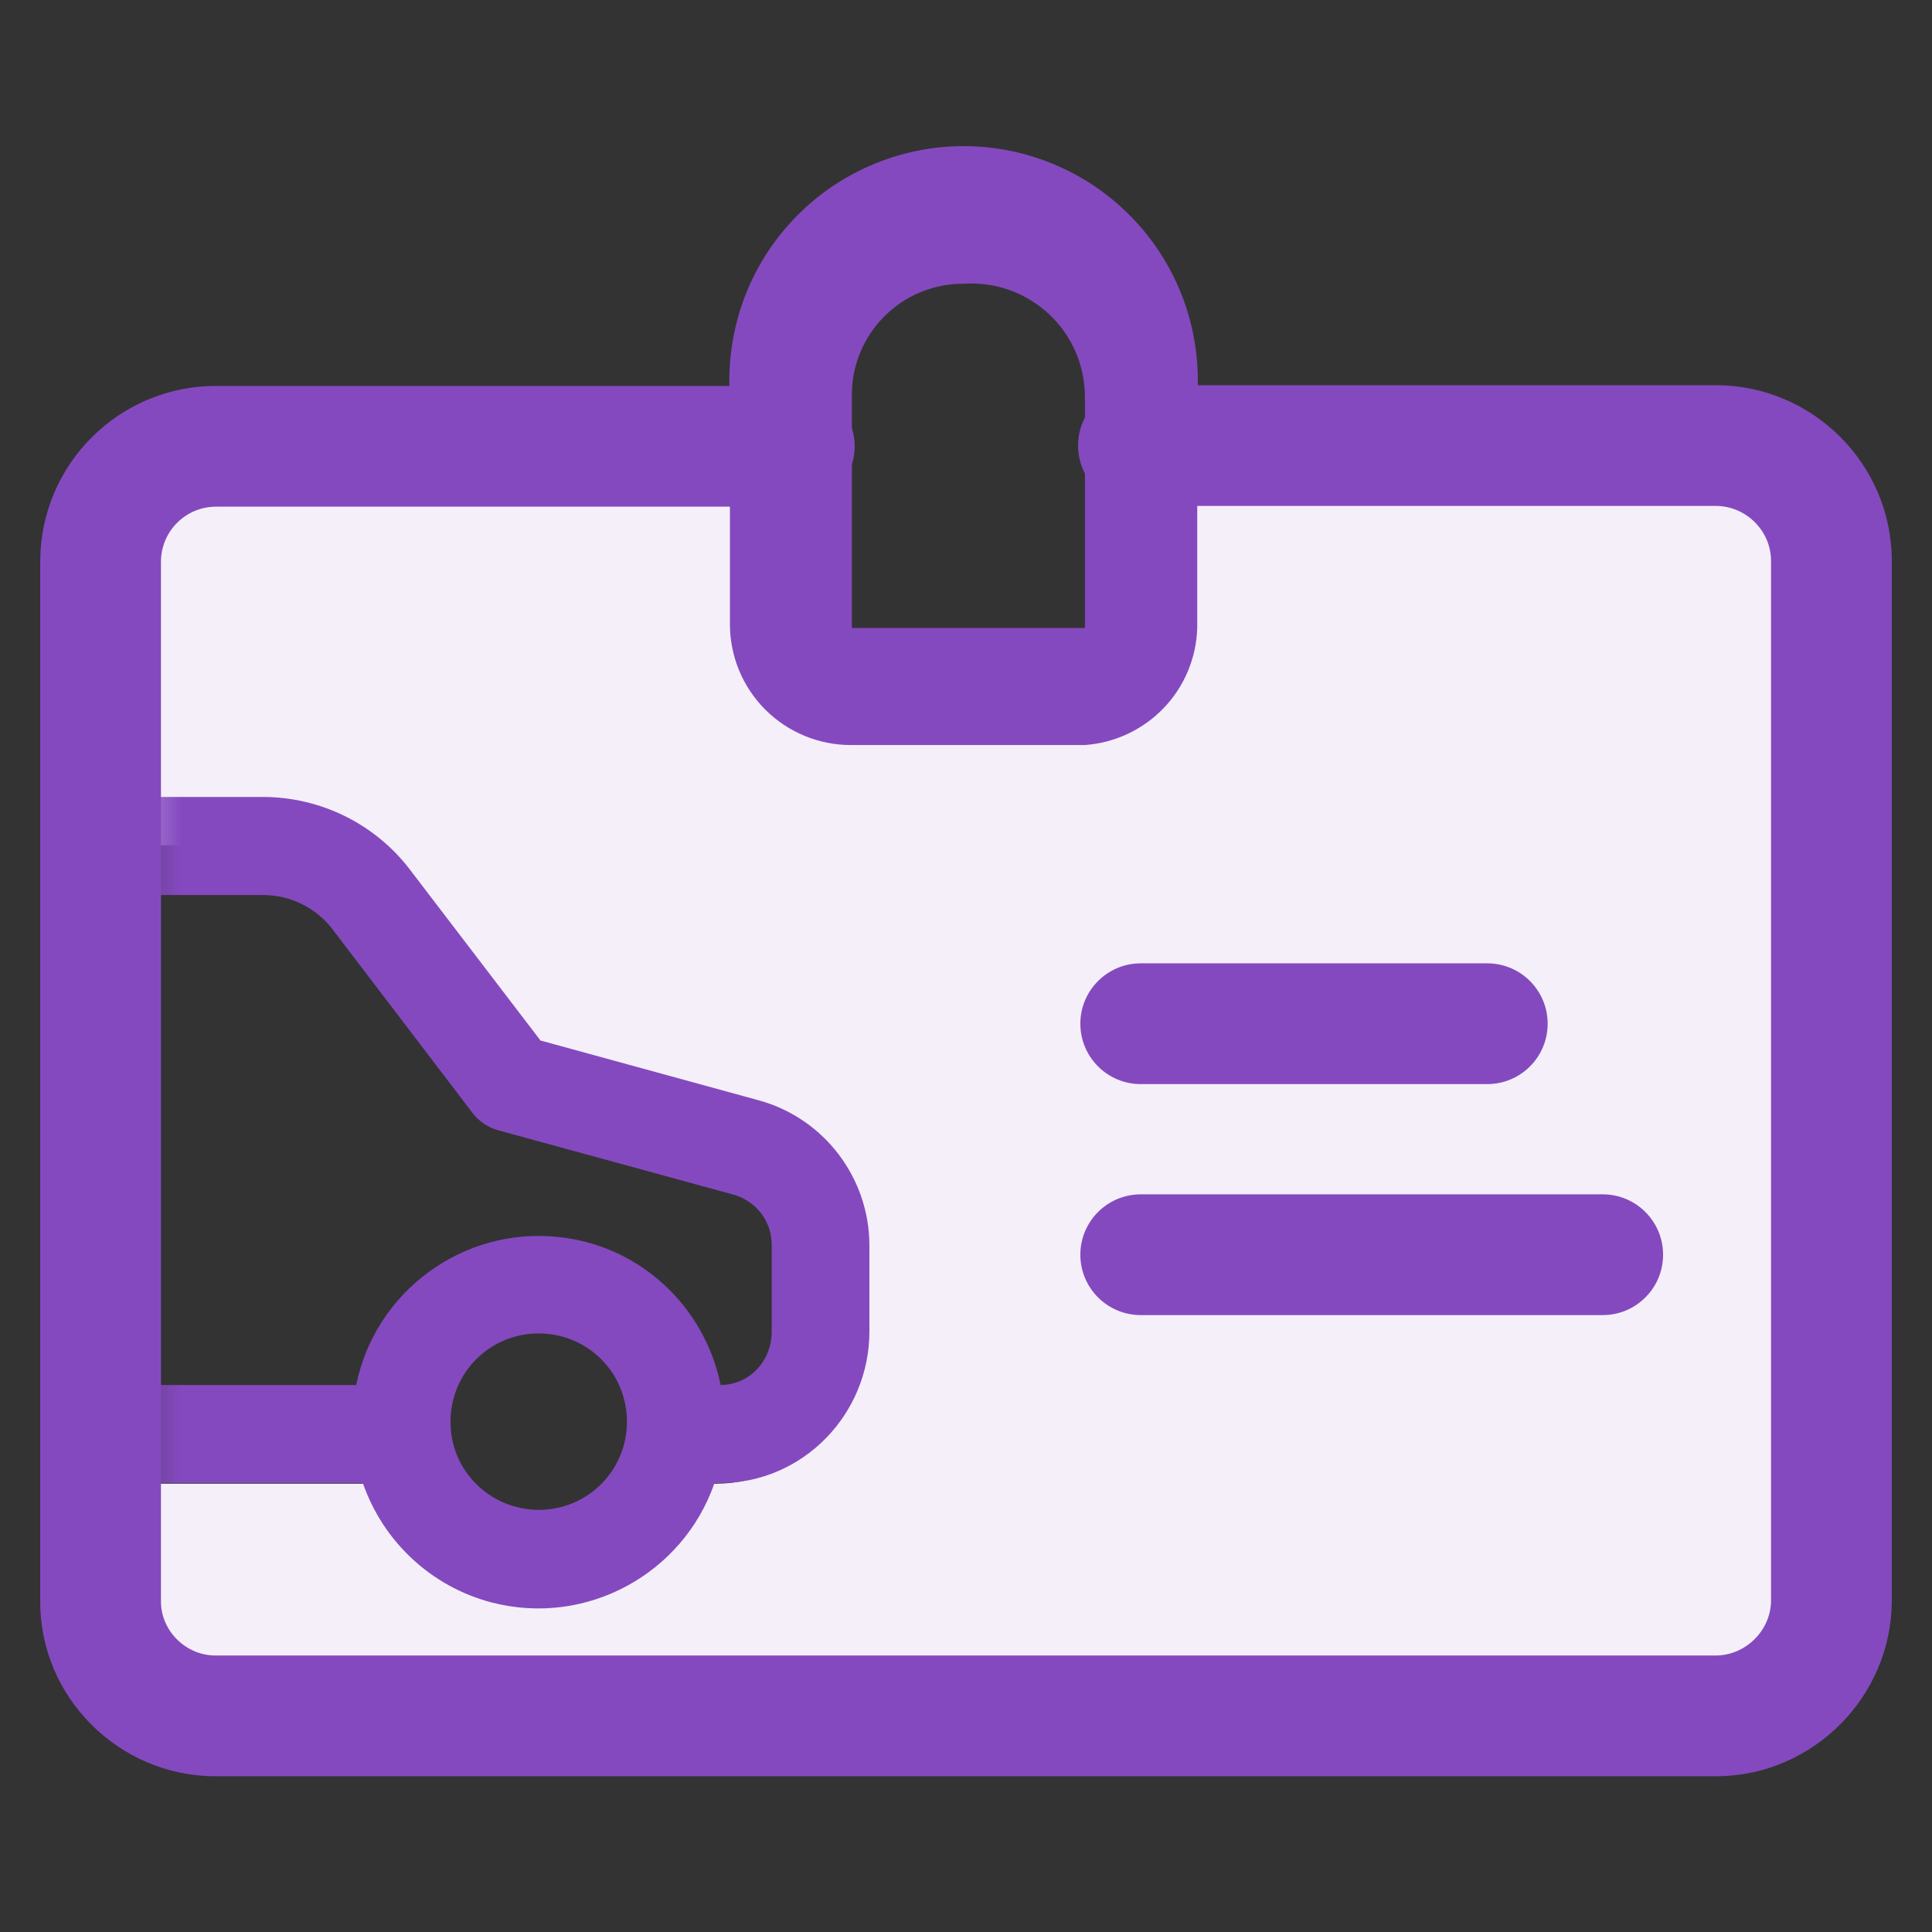 <svg width="16" height="16" viewBox="0 0 16 16" fill="none" xmlns="http://www.w3.org/2000/svg">
<rect x="0" y="0" width="16" height="16" fill="#333333" stroke="none"/>
<g id="Type=Purple">
<g id="Outlined">
<path id="secondary" d="M6.578 3.696V5.131C6.578 5.392 6.789 5.603 7.056 5.603H8.963C9.224 5.603 9.441 5.386 9.441 5.124L9.446 3.69H14.21C14.733 3.69 15.167 4.117 15.167 4.646V13.254C15.167 13.777 14.733 14.21 14.21 14.21H1.783C1.261 14.21 0.827 13.777 0.833 13.254V12.287H3.134C3.257 12.766 3.634 13.14 4.113 13.266C4.843 13.455 5.589 13.017 5.778 12.287H5.935C6.528 12.287 7 11.798 7 11.205V10.504C7 10.022 6.678 9.597 6.213 9.469L4.381 8.967L3.282 7.529C3.026 7.194 2.628 7 2.207 7H0.833V4.653C0.833 4.123 1.261 3.696 1.79 3.696H6.578Z" fill="#F5EFF9"/>
<path id="primary" fill-rule="evenodd" clip-rule="evenodd" d="M8.928 3.69C8.928 3.414 9.152 3.19 9.428 3.19H14.21C15.007 3.19 15.667 3.839 15.667 4.646V13.254C15.667 14.048 15.018 14.702 14.226 14.71C14.223 14.71 14.22 14.71 14.217 14.71H1.783C0.987 14.71 0.325 14.055 0.333 13.251V4.653C0.333 3.847 0.984 3.196 1.79 3.196H6.578C6.854 3.196 7.078 3.42 7.078 3.696C7.078 3.972 6.854 4.196 6.578 4.196H1.79C1.537 4.196 1.333 4.4 1.333 4.653V13.26C1.333 13.263 1.333 13.265 1.333 13.268C1.335 13.505 1.538 13.71 1.783 13.71H14.21C14.457 13.71 14.667 13.501 14.667 13.254V4.646C14.667 4.395 14.459 4.19 14.21 4.19H9.428C9.152 4.19 8.928 3.966 8.928 3.69Z" fill="#8449BF"/>
<path id="primary_2" d="M8.985 6.17H7.045C6.78 6.17 6.525 6.064 6.338 5.877C6.15 5.689 6.045 5.435 6.045 5.17V3.29C6.026 3.024 6.062 2.757 6.15 2.506C6.239 2.254 6.378 2.024 6.56 1.829C6.741 1.634 6.961 1.478 7.206 1.372C7.45 1.265 7.714 1.21 7.98 1.21C8.246 1.21 8.51 1.265 8.754 1.372C8.999 1.478 9.219 1.634 9.4 1.829C9.582 2.024 9.721 2.254 9.81 2.506C9.898 2.757 9.934 3.024 9.915 3.29V5.2C9.908 5.448 9.809 5.685 9.637 5.864C9.465 6.043 9.233 6.152 8.985 6.17ZM7.985 2.35C7.862 2.348 7.739 2.372 7.625 2.419C7.511 2.465 7.408 2.535 7.321 2.623C7.234 2.71 7.166 2.814 7.12 2.929C7.074 3.044 7.052 3.166 7.055 3.29V5.2H8.915H8.985V3.29C8.985 3.161 8.959 3.034 8.908 2.915C8.857 2.797 8.783 2.691 8.689 2.603C8.595 2.515 8.484 2.447 8.363 2.403C8.242 2.36 8.113 2.341 7.985 2.35Z" fill="#8449BF"/>
<path id="primary_3" fill-rule="evenodd" clip-rule="evenodd" d="M8.947 8.478C8.947 8.202 9.171 7.978 9.447 7.978H12.317C12.593 7.978 12.817 8.202 12.817 8.478C12.817 8.754 12.593 8.978 12.317 8.978H9.447C9.171 8.978 8.947 8.754 8.947 8.478Z" fill="#8449BF"/>
<path id="primary_4" fill-rule="evenodd" clip-rule="evenodd" d="M8.947 10.391C8.947 10.115 9.171 9.891 9.447 9.891H13.273C13.549 9.891 13.773 10.115 13.773 10.391C13.773 10.667 13.549 10.891 13.273 10.891H9.447C9.171 10.891 8.947 10.667 8.947 10.391Z" fill="#8449BF"/>
<g id="Mask group">
<mask id="mask0_3302_13049" style="mask-type:alpha" maskUnits="userSpaceOnUse" x="1" y="6" width="7" height="8">
<path id="Rectangle 2" d="M1 6H8V14H1V6Z" fill="#C4C4C4"/>
</mask>
<g mask="url(#mask0_3302_13049)">
<path id="primary_5" fill-rule="evenodd" clip-rule="evenodd" d="M3.392 7.198C3.102 6.82 2.651 6.6 2.176 6.6L-1.504 6.6C-2.03 6.597 -2.52 6.867 -2.799 7.313L-3.638 8.652L-4.574 9.079C-5.017 9.282 -5.303 9.728 -5.3 10.216V11.027C-5.3 11.712 -4.75 12.282 -4.062 12.282H-3.875C-3.708 12.767 -3.309 13.14 -2.808 13.271C-2.025 13.474 -1.224 13.034 -0.964 12.282H3.005C3.173 12.767 3.571 13.14 4.072 13.271C4.856 13.474 5.657 13.034 5.917 12.282H5.962C6.65 12.282 7.2 11.712 7.2 11.027V10.315C7.2 9.756 6.826 9.262 6.286 9.113L4.476 8.617L3.392 7.198ZM-1.506 7.412H2.176C2.401 7.412 2.612 7.514 2.75 7.691L3.911 9.214C3.967 9.29 4.046 9.338 4.126 9.361L4.127 9.361L6.073 9.893C6.264 9.947 6.393 10.116 6.391 10.314L6.391 11.027C6.391 11.272 6.207 11.468 5.968 11.47C5.836 10.821 5.302 10.317 4.631 10.245C3.833 10.156 3.106 10.698 2.95 11.47H-0.913C-1.045 10.821 -1.579 10.317 -2.25 10.245C-3.048 10.156 -3.775 10.698 -3.931 11.47H-4.062C-4.294 11.47 -4.473 11.287 -4.486 11.053V10.213C-4.488 10.043 -4.389 9.889 -4.234 9.817L-3.19 9.34L-3.189 9.34C-3.123 9.309 -3.059 9.259 -3.015 9.185L-2.112 7.743C-1.984 7.535 -1.752 7.41 -1.506 7.412ZM3.731 11.774C3.731 11.368 4.056 11.043 4.461 11.043C4.867 11.043 5.192 11.368 5.192 11.774C5.192 12.178 4.867 12.504 4.462 12.504C4.054 12.502 3.729 12.176 3.731 11.774V11.774ZM-3.15 11.774C-3.15 11.368 -2.824 11.043 -2.419 11.043C-2.014 11.043 -1.689 11.368 -1.689 11.774C-1.689 12.178 -2.014 12.504 -2.419 12.504C-2.827 12.502 -3.152 12.176 -3.15 11.774V11.774Z" fill="#8449BF"/>
</g>
</g>
</g>
</g>
</svg>

